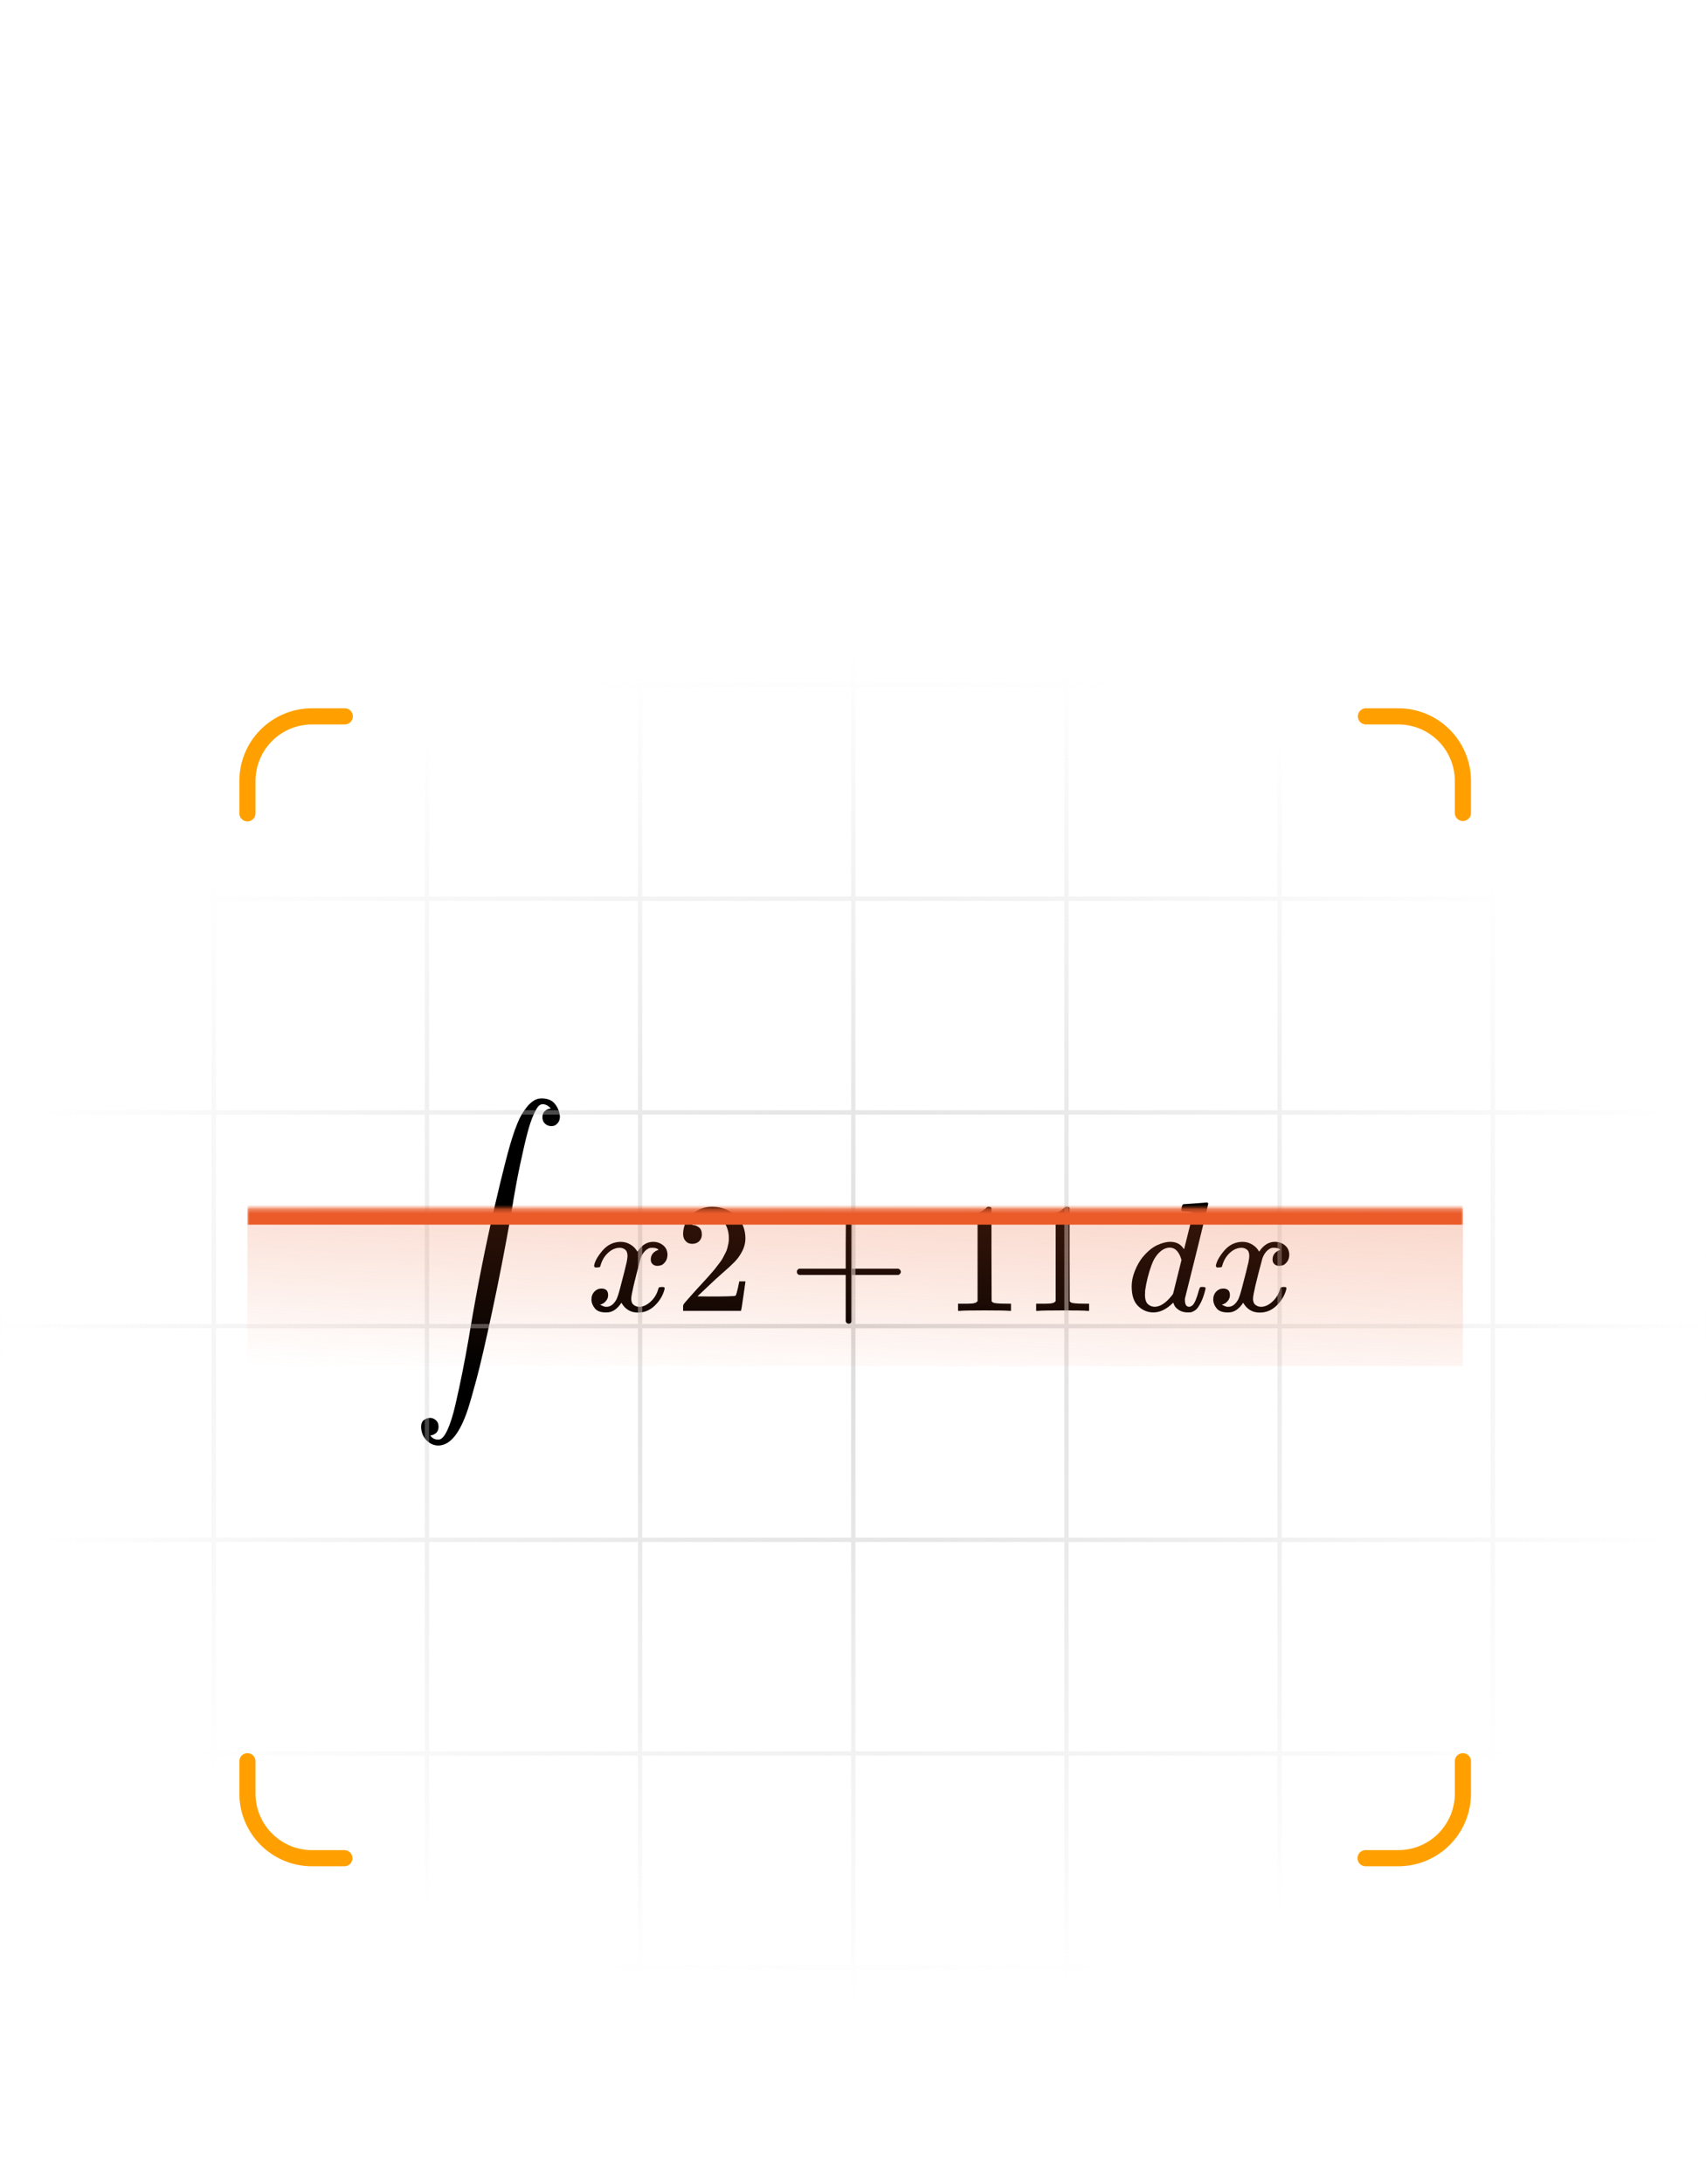 <svg xmlns="http://www.w3.org/2000/svg" width="393" height="503" fill="none" viewBox="0 0 393 503"><g clip-path="url(#clip0_10560_13800)"><path fill="#000" d="M99.123 330.645C99.555 331.268 100.166 331.58 100.958 331.58H101.03C101.701 331.58 102.373 330.86 103.044 329.421C103.716 327.982 104.34 326.015 104.915 323.521C105.491 321.026 106.031 318.52 106.534 316.001C107.038 313.483 107.542 310.76 108.046 307.834C108.118 307.33 108.177 306.958 108.225 306.719C109.952 296.525 111.823 287.074 113.838 278.367C115.853 269.66 117.316 264 118.228 261.385C118.372 260.953 118.491 260.594 118.587 260.306C118.683 260.018 118.887 259.49 119.199 258.723C119.511 257.955 119.835 257.283 120.17 256.708C120.506 256.132 120.914 255.544 121.394 254.945C121.873 254.345 122.401 253.865 122.977 253.506C123.552 253.146 124.164 252.978 124.812 253.002C126.155 253.002 127.162 253.422 127.834 254.261C128.506 255.101 128.889 256.06 128.985 257.14C128.985 257.739 128.841 258.219 128.554 258.579C128.266 258.938 127.99 259.166 127.726 259.262C127.462 259.358 127.198 259.394 126.935 259.37C126.431 259.37 125.975 259.19 125.567 258.831C125.16 258.471 124.956 257.979 124.956 257.355C124.956 256.204 125.591 255.52 126.863 255.305L126.755 255.161C126.683 255.089 126.587 255.005 126.467 254.909C126.347 254.813 126.251 254.741 126.179 254.693C125.819 254.453 125.423 254.333 124.992 254.333C124.656 254.333 124.344 254.477 124.056 254.765C123.768 255.053 123.385 255.724 122.905 256.78C122.425 257.835 121.957 259.226 121.502 260.953C121.046 262.68 120.482 265.115 119.811 268.257C119.139 271.399 118.467 275.093 117.796 279.339C116.381 287.374 114.906 294.965 113.37 302.113C111.835 309.261 110.636 314.442 109.773 317.656C108.909 320.87 108.249 323.173 107.794 324.564C105.947 330.153 103.668 332.947 100.958 332.947C99.998 332.947 99.123 332.575 98.331 331.832C97.54 331.088 97.096 330.069 97 328.774C97 327.934 97.228 327.359 97.684 327.047C98.139 326.735 98.595 326.579 99.051 326.579C99.555 326.579 100.01 326.759 100.418 327.119C100.826 327.478 101.03 327.97 101.03 328.594C101.03 329.745 100.394 330.429 99.123 330.645Z"/><path fill="#000" d="M136.854 291.535C137.022 290.528 137.669 289.365 138.797 288.045C139.924 286.726 141.315 286.055 142.97 286.031C143.81 286.031 144.577 286.246 145.273 286.678C145.969 287.11 146.484 287.65 146.82 288.297C147.827 286.786 149.039 286.031 150.454 286.031C151.341 286.031 152.109 286.294 152.757 286.822C153.404 287.35 153.74 288.057 153.764 288.945C153.764 289.641 153.596 290.204 153.26 290.636C152.924 291.068 152.601 291.332 152.289 291.427C151.977 291.523 151.701 291.571 151.461 291.571C151.006 291.571 150.634 291.439 150.346 291.176C150.058 290.912 149.914 290.564 149.914 290.132C149.914 289.029 150.514 288.273 151.713 287.866C151.449 287.554 150.97 287.398 150.274 287.398C149.962 287.398 149.734 287.422 149.59 287.47C148.679 287.854 148.007 288.645 147.576 289.844C146.136 295.145 145.417 298.239 145.417 299.127C145.417 299.799 145.609 300.278 145.992 300.566C146.376 300.854 146.796 300.998 147.252 300.998C148.139 300.998 149.015 300.602 149.878 299.811C150.742 299.019 151.329 298.048 151.641 296.896C151.713 296.656 151.785 296.524 151.857 296.501C151.929 296.477 152.121 296.453 152.433 296.429H152.577C152.936 296.429 153.116 296.524 153.116 296.716C153.116 296.74 153.092 296.872 153.044 297.112C152.661 298.479 151.917 299.691 150.814 300.746C149.71 301.801 148.427 302.329 146.964 302.329C145.285 302.329 144.014 301.574 143.15 300.062C142.167 301.55 141.039 302.293 139.768 302.293H139.552C138.377 302.293 137.537 301.981 137.034 301.358C136.53 300.734 136.266 300.074 136.242 299.379C136.242 298.611 136.47 297.988 136.926 297.508C137.382 297.028 137.921 296.788 138.545 296.788C139.576 296.788 140.092 297.292 140.092 298.299C140.092 298.779 139.948 299.199 139.66 299.559C139.372 299.919 139.097 300.158 138.833 300.278C138.569 300.398 138.413 300.458 138.365 300.458L138.257 300.494C138.257 300.518 138.329 300.566 138.473 300.638C138.617 300.71 138.809 300.794 139.049 300.89C139.288 300.986 139.516 301.022 139.732 300.998C140.596 300.998 141.339 300.458 141.963 299.379C142.179 298.995 142.455 298.18 142.79 296.932C143.126 295.685 143.462 294.39 143.798 293.047C144.134 291.703 144.325 290.912 144.373 290.672C144.493 290.024 144.553 289.557 144.553 289.269C144.553 288.597 144.373 288.117 144.014 287.83C143.654 287.542 143.246 287.398 142.79 287.398C141.831 287.398 140.931 287.782 140.092 288.549C139.252 289.317 138.665 290.3 138.329 291.499C138.281 291.715 138.221 291.835 138.149 291.859C138.077 291.883 137.885 291.907 137.573 291.931H137.07C136.926 291.787 136.854 291.655 136.854 291.535Z"/><path fill="#000" d="M159.485 286.499C158.837 286.499 158.322 286.283 157.938 285.851C157.554 285.419 157.362 284.892 157.362 284.268C157.362 282.565 157.998 281.09 159.269 279.842C160.54 278.595 162.123 277.972 164.018 277.972C166.201 277.972 168.024 278.643 169.487 279.986C170.95 281.33 171.694 283.069 171.718 285.203C171.718 286.235 171.478 287.218 170.998 288.154C170.518 289.089 169.943 289.905 169.271 290.6C168.599 291.296 167.64 292.183 166.393 293.263C165.529 294.006 164.33 295.11 162.795 296.573L160.672 298.588L163.407 298.624C167.172 298.624 169.175 298.564 169.415 298.444C169.583 298.396 169.871 297.328 170.279 295.242V295.134H171.718V295.242C171.694 295.313 171.538 296.405 171.25 298.516C170.962 300.626 170.782 301.73 170.71 301.826V301.934H157.362V301.25V300.818C157.362 300.65 157.434 300.47 157.578 300.279C157.722 300.087 158.082 299.667 158.657 299.019C159.353 298.252 159.953 297.58 160.456 297.004C160.672 296.765 161.08 296.321 161.68 295.673C162.279 295.026 162.687 294.582 162.903 294.342C163.119 294.102 163.466 293.706 163.946 293.155C164.426 292.603 164.762 292.195 164.954 291.931C165.146 291.668 165.421 291.308 165.781 290.852C166.141 290.396 166.393 290.013 166.537 289.701C166.681 289.389 166.861 289.041 167.076 288.657C167.292 288.274 167.448 287.89 167.544 287.506C167.64 287.122 167.724 286.762 167.796 286.427C167.868 286.091 167.904 285.695 167.904 285.239C167.904 283.728 167.496 282.421 166.681 281.318C165.865 280.214 164.702 279.663 163.191 279.663C162.399 279.663 161.704 279.866 161.104 280.274C160.504 280.682 160.084 281.078 159.845 281.462C159.605 281.845 159.485 282.073 159.485 282.145C159.485 282.169 159.545 282.181 159.665 282.181C160.096 282.181 160.54 282.349 160.996 282.685C161.452 283.021 161.68 283.572 161.68 284.34C161.68 284.94 161.488 285.443 161.104 285.851C160.72 286.259 160.18 286.475 159.485 286.499Z"/><path fill="#000" d="M183.562 293.406C183.562 293.406 183.562 293.251 183.562 292.939C183.562 292.627 183.73 292.387 184.065 292.219H194.823V286.822L194.859 281.425C195.099 281.114 195.327 280.958 195.543 280.958C195.855 280.958 196.094 281.138 196.262 281.497V292.219H206.984C207.344 292.411 207.524 292.651 207.524 292.939C207.524 293.227 207.344 293.466 206.984 293.658H196.262V304.38C196.07 304.716 195.855 304.884 195.615 304.884H195.543H195.471C195.183 304.884 194.967 304.716 194.823 304.38V293.658H184.065C183.73 293.49 183.562 293.251 183.562 292.939V293.406Z"/><path fill="#000" d="M225.197 281.138L224.729 281.318C224.393 281.438 223.914 281.557 223.29 281.677C222.666 281.797 221.971 281.881 221.203 281.929H220.52V280.274H221.203C222.33 280.226 223.374 280.046 224.333 279.735C225.293 279.423 225.964 279.135 226.348 278.871C226.732 278.607 227.068 278.343 227.356 278.08C227.404 278.008 227.547 277.972 227.787 277.972C228.003 277.972 228.207 278.044 228.399 278.187V288.945L228.435 299.739C228.603 299.907 228.747 300.015 228.867 300.063C228.987 300.111 229.274 300.159 229.73 300.207C230.186 300.255 230.929 300.279 231.961 300.279H232.896V301.934H232.501C231.997 301.862 230.09 301.826 226.78 301.826C223.518 301.826 221.635 301.862 221.131 301.934H220.699V300.279H221.635C222.163 300.279 222.618 300.279 223.002 300.279C223.386 300.279 223.686 300.267 223.902 300.243C224.117 300.219 224.309 300.183 224.477 300.135C224.645 300.087 224.741 300.063 224.765 300.063C224.789 300.063 224.861 300.003 224.981 299.883C225.101 299.763 225.173 299.715 225.197 299.739V281.138Z"/><path fill="#000" d="M243.186 281.138L242.719 281.318C242.383 281.438 241.903 281.557 241.279 281.677C240.656 281.797 239.96 281.881 239.193 281.929H238.509V280.274H239.193C240.32 280.226 241.363 280.046 242.323 279.735C243.282 279.423 243.954 279.135 244.338 278.871C244.721 278.607 245.057 278.343 245.345 278.08C245.393 278.008 245.537 277.972 245.777 277.972C245.993 277.972 246.197 278.044 246.388 278.187V288.945L246.424 299.739C246.592 299.907 246.736 300.015 246.856 300.063C246.976 300.111 247.264 300.159 247.72 300.207C248.175 300.255 248.919 300.279 249.95 300.279H250.886V301.934H250.49C249.986 301.862 248.079 301.826 244.769 301.826C241.507 301.826 239.624 301.862 239.121 301.934H238.689V300.279H239.624C240.152 300.279 240.608 300.279 240.992 300.279C241.375 300.279 241.675 300.267 241.891 300.243C242.107 300.219 242.299 300.183 242.467 300.135C242.635 300.087 242.731 300.063 242.755 300.063C242.779 300.063 242.85 300.003 242.97 299.883C243.09 299.763 243.162 299.715 243.186 299.739V281.138Z"/><path fill="#000" d="M272.678 277.36C272.702 277.36 273.566 277.3 275.269 277.18C276.972 277.06 277.847 276.988 277.895 276.964C278.183 276.964 278.327 277.06 278.327 277.252C278.327 277.419 277.451 281.041 275.701 288.117C273.95 295.193 273.05 298.803 273.002 298.947C272.954 299.091 272.942 299.271 272.966 299.487C272.966 300.494 273.302 300.998 273.974 300.998C274.189 300.974 274.429 300.866 274.693 300.674C275.197 300.194 275.689 299.043 276.168 297.22C276.312 296.74 276.432 296.488 276.528 296.464C276.576 296.44 276.696 296.428 276.888 296.428H277.032H277.176C277.535 296.428 277.715 296.524 277.715 296.716C277.715 296.836 277.679 297.028 277.607 297.292C277.296 298.491 276.936 299.463 276.528 300.206C276.12 300.95 275.784 301.429 275.521 301.645C275.257 301.861 274.921 302.053 274.513 302.221C274.321 302.269 274.033 302.293 273.65 302.293C272.834 302.293 272.151 302.113 271.599 301.753C271.047 301.393 270.687 301.022 270.52 300.638L270.304 300.098C270.28 300.074 270.232 300.086 270.16 300.134C270.112 300.182 270.064 300.23 270.016 300.278C268.601 301.621 267.161 302.293 265.698 302.293C264.379 302.293 263.216 301.813 262.208 300.854C261.201 299.894 260.697 298.371 260.697 296.284C260.697 295.133 260.937 293.958 261.417 292.759C261.897 291.559 262.472 290.528 263.144 289.664C264.271 288.297 265.399 287.35 266.526 286.822C267.653 286.294 268.673 286.03 269.584 286.03C270.927 286.03 271.935 286.534 272.606 287.542C272.726 287.686 272.786 287.733 272.786 287.686C272.81 287.59 273.134 286.282 273.758 283.764C274.381 281.245 274.717 279.914 274.765 279.77C274.765 279.458 274.681 279.266 274.513 279.194C274.345 279.123 273.878 279.063 273.11 279.015H272.354C272.211 278.871 272.139 278.775 272.139 278.727C272.139 278.679 272.163 278.451 272.211 278.043C272.33 277.587 272.486 277.36 272.678 277.36ZM272.175 290.204C271.623 288.309 270.723 287.362 269.476 287.362C268.637 287.362 267.833 287.733 267.066 288.477C266.298 289.221 265.698 290.192 265.267 291.391C264.571 293.286 264.079 295.253 263.791 297.292C263.791 297.364 263.791 297.496 263.791 297.688C263.791 297.88 263.779 298.023 263.755 298.119C263.755 299.199 263.971 299.942 264.403 300.35C264.835 300.758 265.351 300.974 265.95 300.998C267.245 300.998 268.577 300.134 269.944 298.407L270.232 298.011L272.175 290.204Z"/><path fill="#000" d="M280.09 291.535C280.258 290.528 280.905 289.365 282.033 288.045C283.16 286.726 284.551 286.055 286.206 286.031C287.046 286.031 287.813 286.246 288.509 286.678C289.204 287.11 289.72 287.65 290.056 288.297C291.063 286.786 292.275 286.031 293.69 286.031C294.577 286.031 295.345 286.294 295.992 286.822C296.64 287.35 296.976 288.057 297 288.945C297 289.641 296.832 290.204 296.496 290.636C296.16 291.068 295.836 291.332 295.525 291.427C295.213 291.523 294.937 291.571 294.697 291.571C294.241 291.571 293.87 291.439 293.582 291.176C293.294 290.912 293.15 290.564 293.15 290.132C293.15 289.029 293.75 288.273 294.949 287.866C294.685 287.554 294.205 287.398 293.51 287.398C293.198 287.398 292.97 287.422 292.826 287.47C291.915 287.854 291.243 288.645 290.811 289.844C289.372 295.145 288.653 298.239 288.653 299.127C288.653 299.799 288.845 300.278 289.228 300.566C289.612 300.854 290.032 300.998 290.488 300.998C291.375 300.998 292.251 300.602 293.114 299.811C293.978 299.019 294.565 298.048 294.877 296.896C294.949 296.656 295.021 296.524 295.093 296.501C295.165 296.477 295.357 296.453 295.669 296.429H295.812C296.172 296.429 296.352 296.524 296.352 296.716C296.352 296.74 296.328 296.872 296.28 297.112C295.896 298.479 295.153 299.691 294.05 300.746C292.946 301.801 291.663 302.329 290.2 302.329C288.521 302.329 287.249 301.574 286.386 300.062C285.403 301.55 284.275 302.293 283.004 302.293H282.788C281.613 302.293 280.773 301.981 280.27 301.358C279.766 300.734 279.502 300.074 279.478 299.379C279.478 298.611 279.706 297.988 280.162 297.508C280.617 297.028 281.157 296.788 281.781 296.788C282.812 296.788 283.328 297.292 283.328 298.299C283.328 298.779 283.184 299.199 282.896 299.559C282.608 299.919 282.332 300.158 282.069 300.278C281.805 300.398 281.649 300.458 281.601 300.458L281.493 300.494C281.493 300.518 281.565 300.566 281.709 300.638C281.853 300.71 282.045 300.794 282.284 300.89C282.524 300.986 282.752 301.022 282.968 300.998C283.831 300.998 284.575 300.458 285.199 299.379C285.415 298.995 285.69 298.18 286.026 296.932C286.362 295.685 286.698 294.39 287.034 293.047C287.369 291.703 287.561 290.912 287.609 290.672C287.729 290.024 287.789 289.557 287.789 289.269C287.789 288.597 287.609 288.117 287.249 287.83C286.89 287.542 286.482 287.398 286.026 287.398C285.067 287.398 284.167 287.782 283.328 288.549C282.488 289.317 281.901 290.3 281.565 291.499C281.517 291.715 281.457 291.835 281.385 291.859C281.313 291.883 281.121 291.907 280.809 291.931H280.306C280.162 291.787 280.09 291.655 280.09 291.535Z"/><path stroke="url(#paint0_radial_10560_13800)" stroke-opacity=".7" d="M0.134 149L0.134 461.855M49.242 149L49.242 461.855M98.35 149L98.35 461.855M147.459 149L147.458 461.855M196.567 149V305.428L196.567 461.855M245.675 149L245.675 461.855M294.783 149L294.783 461.855M343.892 149L343.892 461.855M393 149L393 461.855M0 453.108H392.866M0 403.888L392.866 403.888M0 354.667L392.866 354.667M0 305.447L392.866 305.447M0 256.227L392.866 256.227M0 207.007L392.866 207.007M0 157.787L392.866 157.787"/><path stroke="#FFA000" stroke-linecap="round" stroke-width="3.722" d="M57 187.332V179.888C57 171.666 63.665 165 71.888 165H79.418"/><path stroke="#FFA000" stroke-linecap="round" stroke-width="3.722" d="M314.668 165H322.112C330.335 165 337 171.665 337 179.888V187.245"/><mask id="path-12-inside-1_10560_13800" fill="#fff"><path d="M57 278.355H337V314.644H57V278.355Z"/></mask><path fill="url(#paint1_linear_10560_13800)" d="M57 278.355H337V314.644H57V278.355Z"/><path fill="#EA5B29" d="M57 282.077H337V274.634H57V282.077Z" mask="url(#path-12-inside-1_10560_13800)"/><path stroke="#FFA000" stroke-linecap="round" stroke-width="3.722" d="M57 405.668V413.112C57 421.334 63.666 428 71.888 428H79.332"/><path stroke="#FFA000" stroke-linecap="round" stroke-width="3.722" d="M337 405.668V413.112C337 421.334 330.335 428 322.112 428H314.582"/></g><defs><radialGradient id="paint0_radial_10560_13800" cx="0" cy="0" r="1" gradientTransform="translate(196.5 305.428) rotate(90) scale(156.428 196.5)" gradientUnits="userSpaceOnUse"><stop stop-color="#CCC"/><stop offset="1" stop-color="#CCC" stop-opacity="0"/></radialGradient><linearGradient id="paint1_linear_10560_13800" x1="190.488" x2="182.091" y1="129.944" y2="320.227" gradientUnits="userSpaceOnUse"><stop stop-color="#EA5B29"/><stop offset="1" stop-color="#EA5B29" stop-opacity="0"/></linearGradient><clipPath id="clip0_10560_13800"><rect width="393" height="503" fill="#fff"/></clipPath></defs></svg>